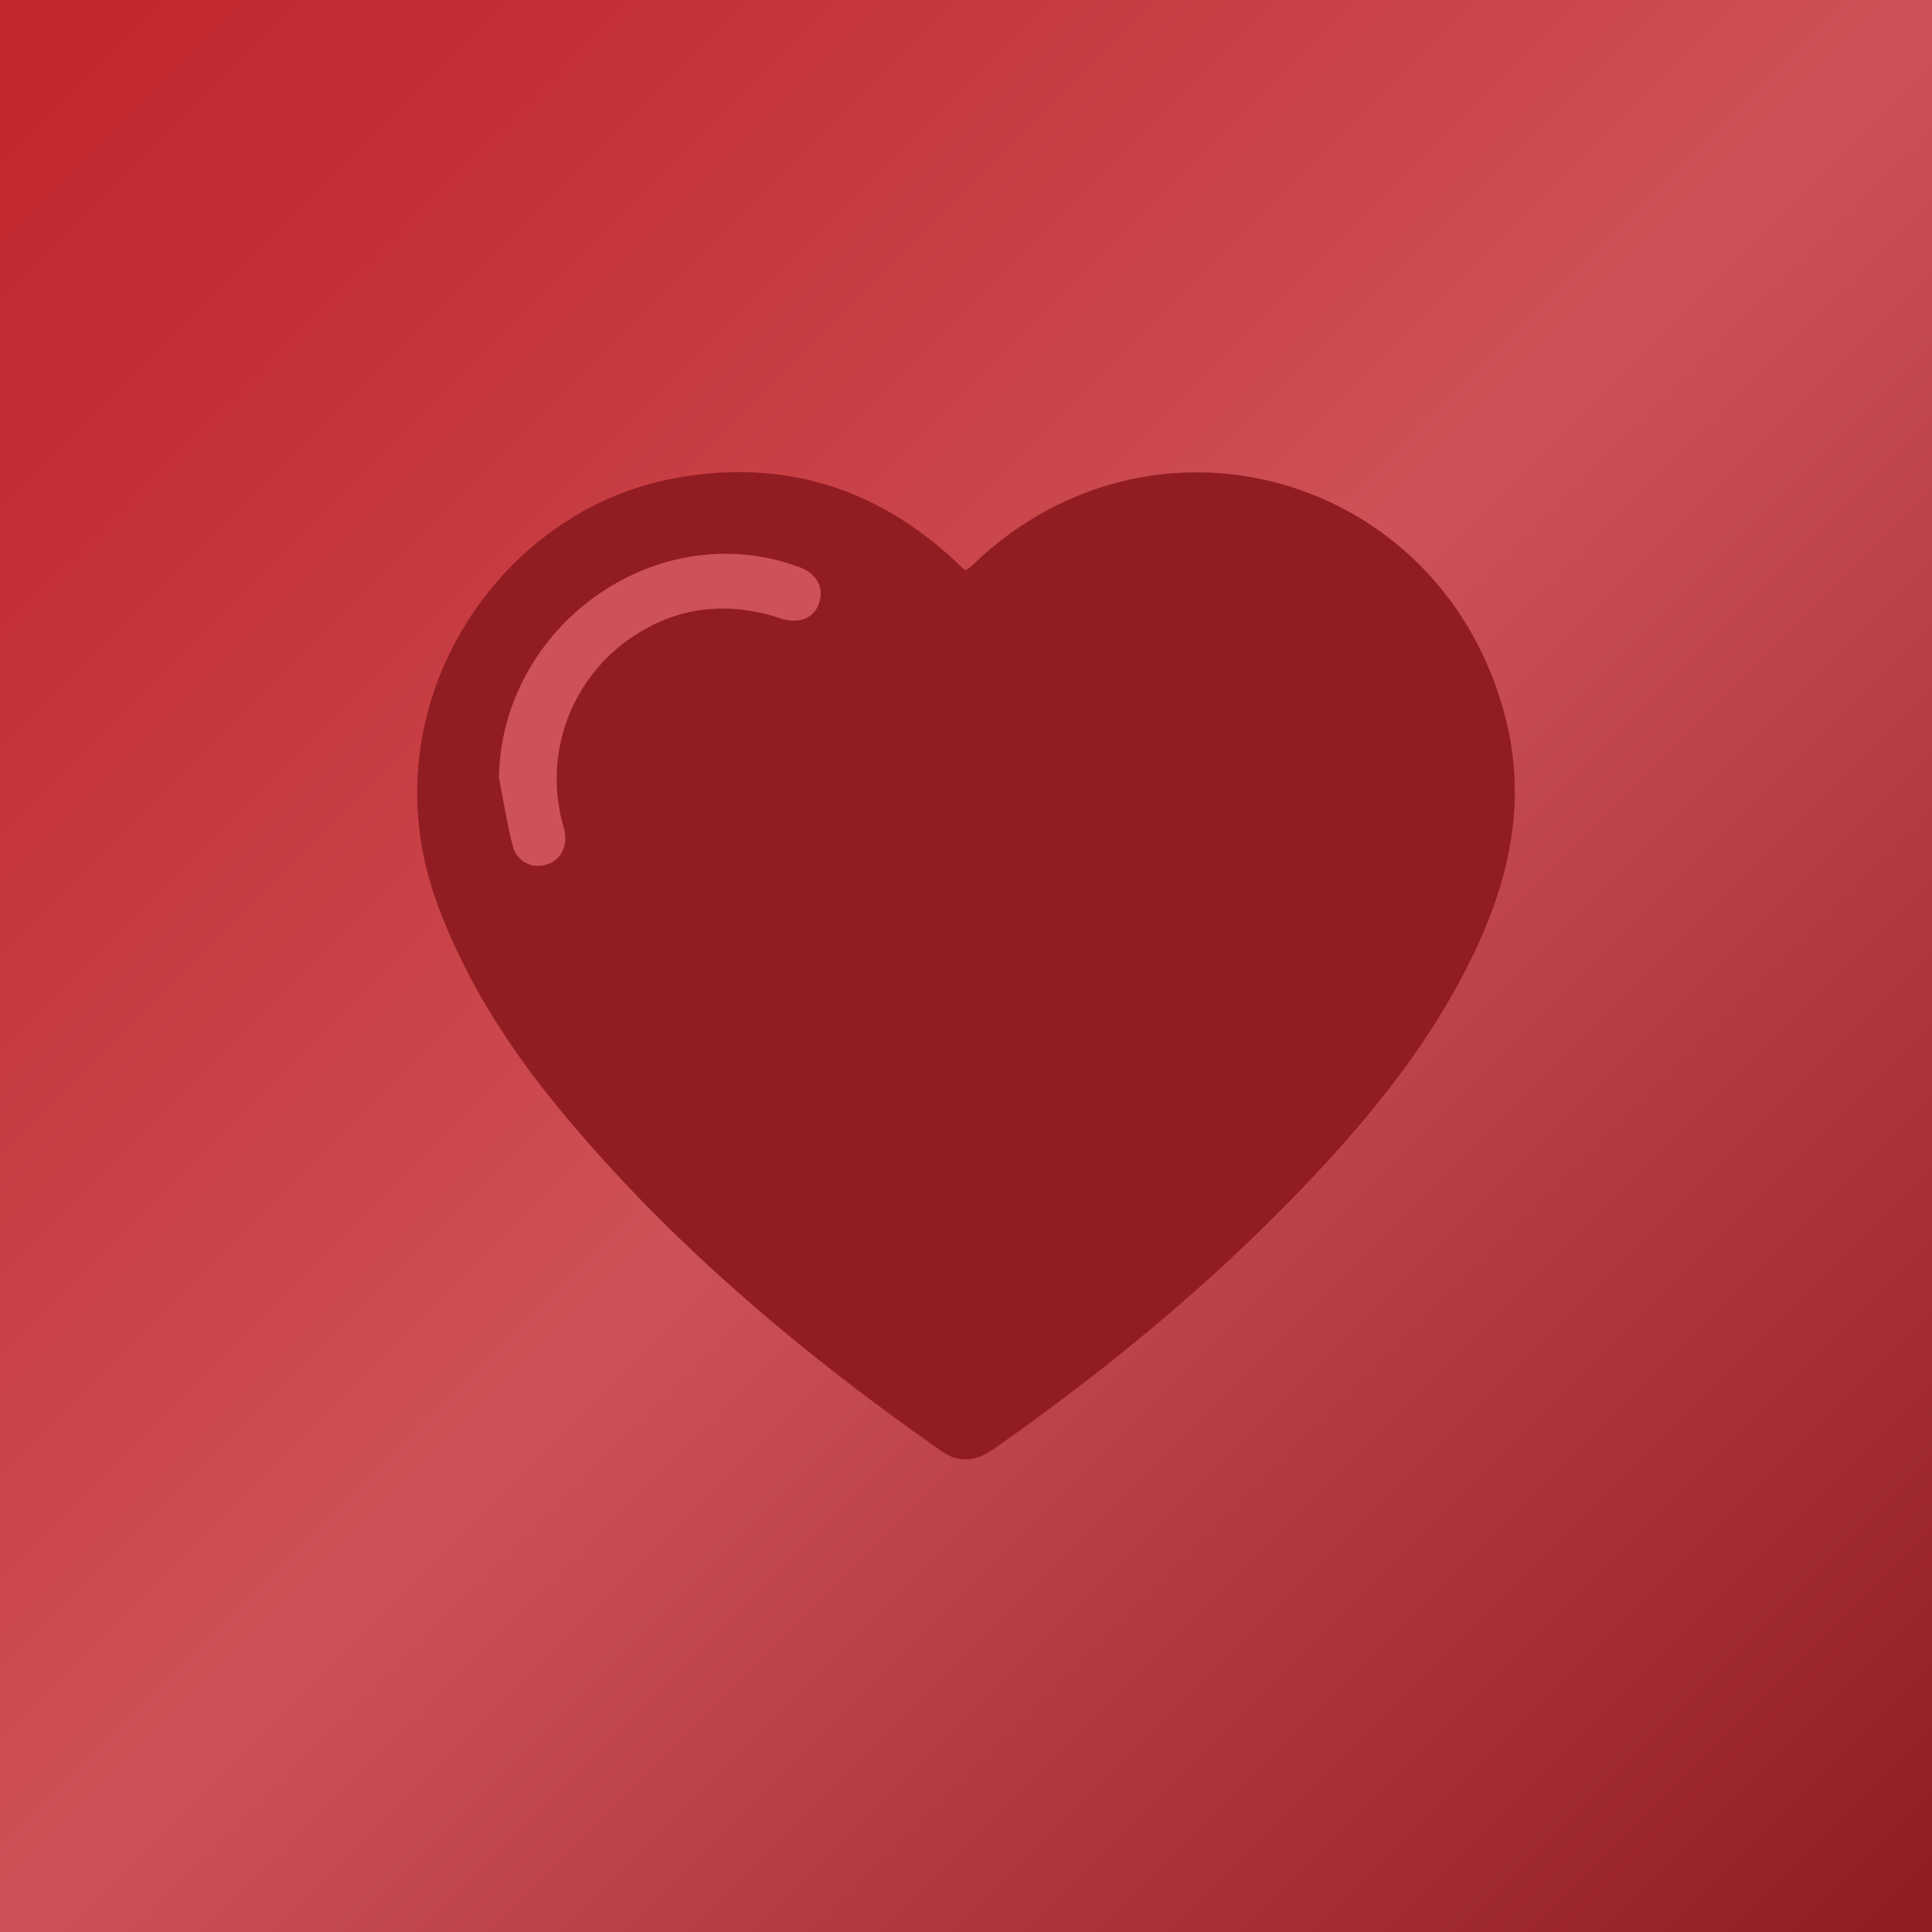 <svg xmlns="http://www.w3.org/2000/svg" xmlns:xlink="http://www.w3.org/1999/xlink" viewBox="0 0 400 400"><defs><style>.cls-1{fill:url(#Dégradé_sans_nom_27);}.cls-2{fill:#911d22;}.cls-3{fill:#cd5257;}</style><linearGradient id="Dégradé_sans_nom_27" x2="400" y2="400" gradientUnits="userSpaceOnUse"><stop offset="0" stop-color="#c1272d"/><stop offset="0.16" stop-color="#c43036"/><stop offset="0.43" stop-color="#cb4a4f"/><stop offset="0.5" stop-color="#cd5257"/><stop offset="0.99" stop-color="#911d22"/></linearGradient></defs><g id="Calque_2" data-name="Calque 2"><g id="Calque_1-2" data-name="Calque 1"><rect class="cls-1" width="400" height="400"/><path class="cls-2" d="M200.13,118c.42-.35.94-.71,1.39-1.15C239.05,80.81,299.11,98.34,311.79,149c4.24,17,.77,32.83-6.54,48.18-8.09,17-19.56,31.62-32.3,45.29-20.23,21.72-43,40.54-67.25,57.56-3.51,2.46-7,3-10.66.49-29.23-20.47-56.42-43.25-79.21-70.91-10.64-12.92-19.58-26.87-25.38-42.73-14.58-39.88,11.9-80.19,47.77-87.57,22.67-4.66,42.8,1.11,59.8,17.09.47.45.94.92,1.43,1.35A2.39,2.39,0,0,0,200.13,118Zm-96.82,43c1,4.74,1.67,9.54,2.9,14.21a5.38,5.38,0,0,0,6.87,3.74c2.81-.82,4.33-3.42,3.84-6.61a15,15,0,0,0-.39-1.64,35.41,35.41,0,0,1,15.31-39.49c8.83-5.6,18.32-6.58,28.29-3.72.54.15,1.06.35,1.6.52,3.76,1.15,6.84-.11,7.84-3.22,1.05-3.27-.51-6.06-4.15-7.41C136.12,106.56,103.87,129.37,103.31,161.06Z"/><path class="cls-3" d="M103.31,161.06c.56-31.69,32.81-54.5,62.11-43.62,3.64,1.35,5.2,4.14,4.15,7.41-1,3.11-4.08,4.37-7.84,3.22-.54-.17-1.06-.37-1.6-.52-10-2.86-19.46-1.88-28.29,3.72a35.41,35.41,0,0,0-15.31,39.49,15,15,0,0,1,.39,1.64c.49,3.19-1,5.79-3.84,6.61a5.38,5.38,0,0,1-6.87-3.74C105,170.6,104.26,165.8,103.31,161.06Z"/></g></g></svg>
